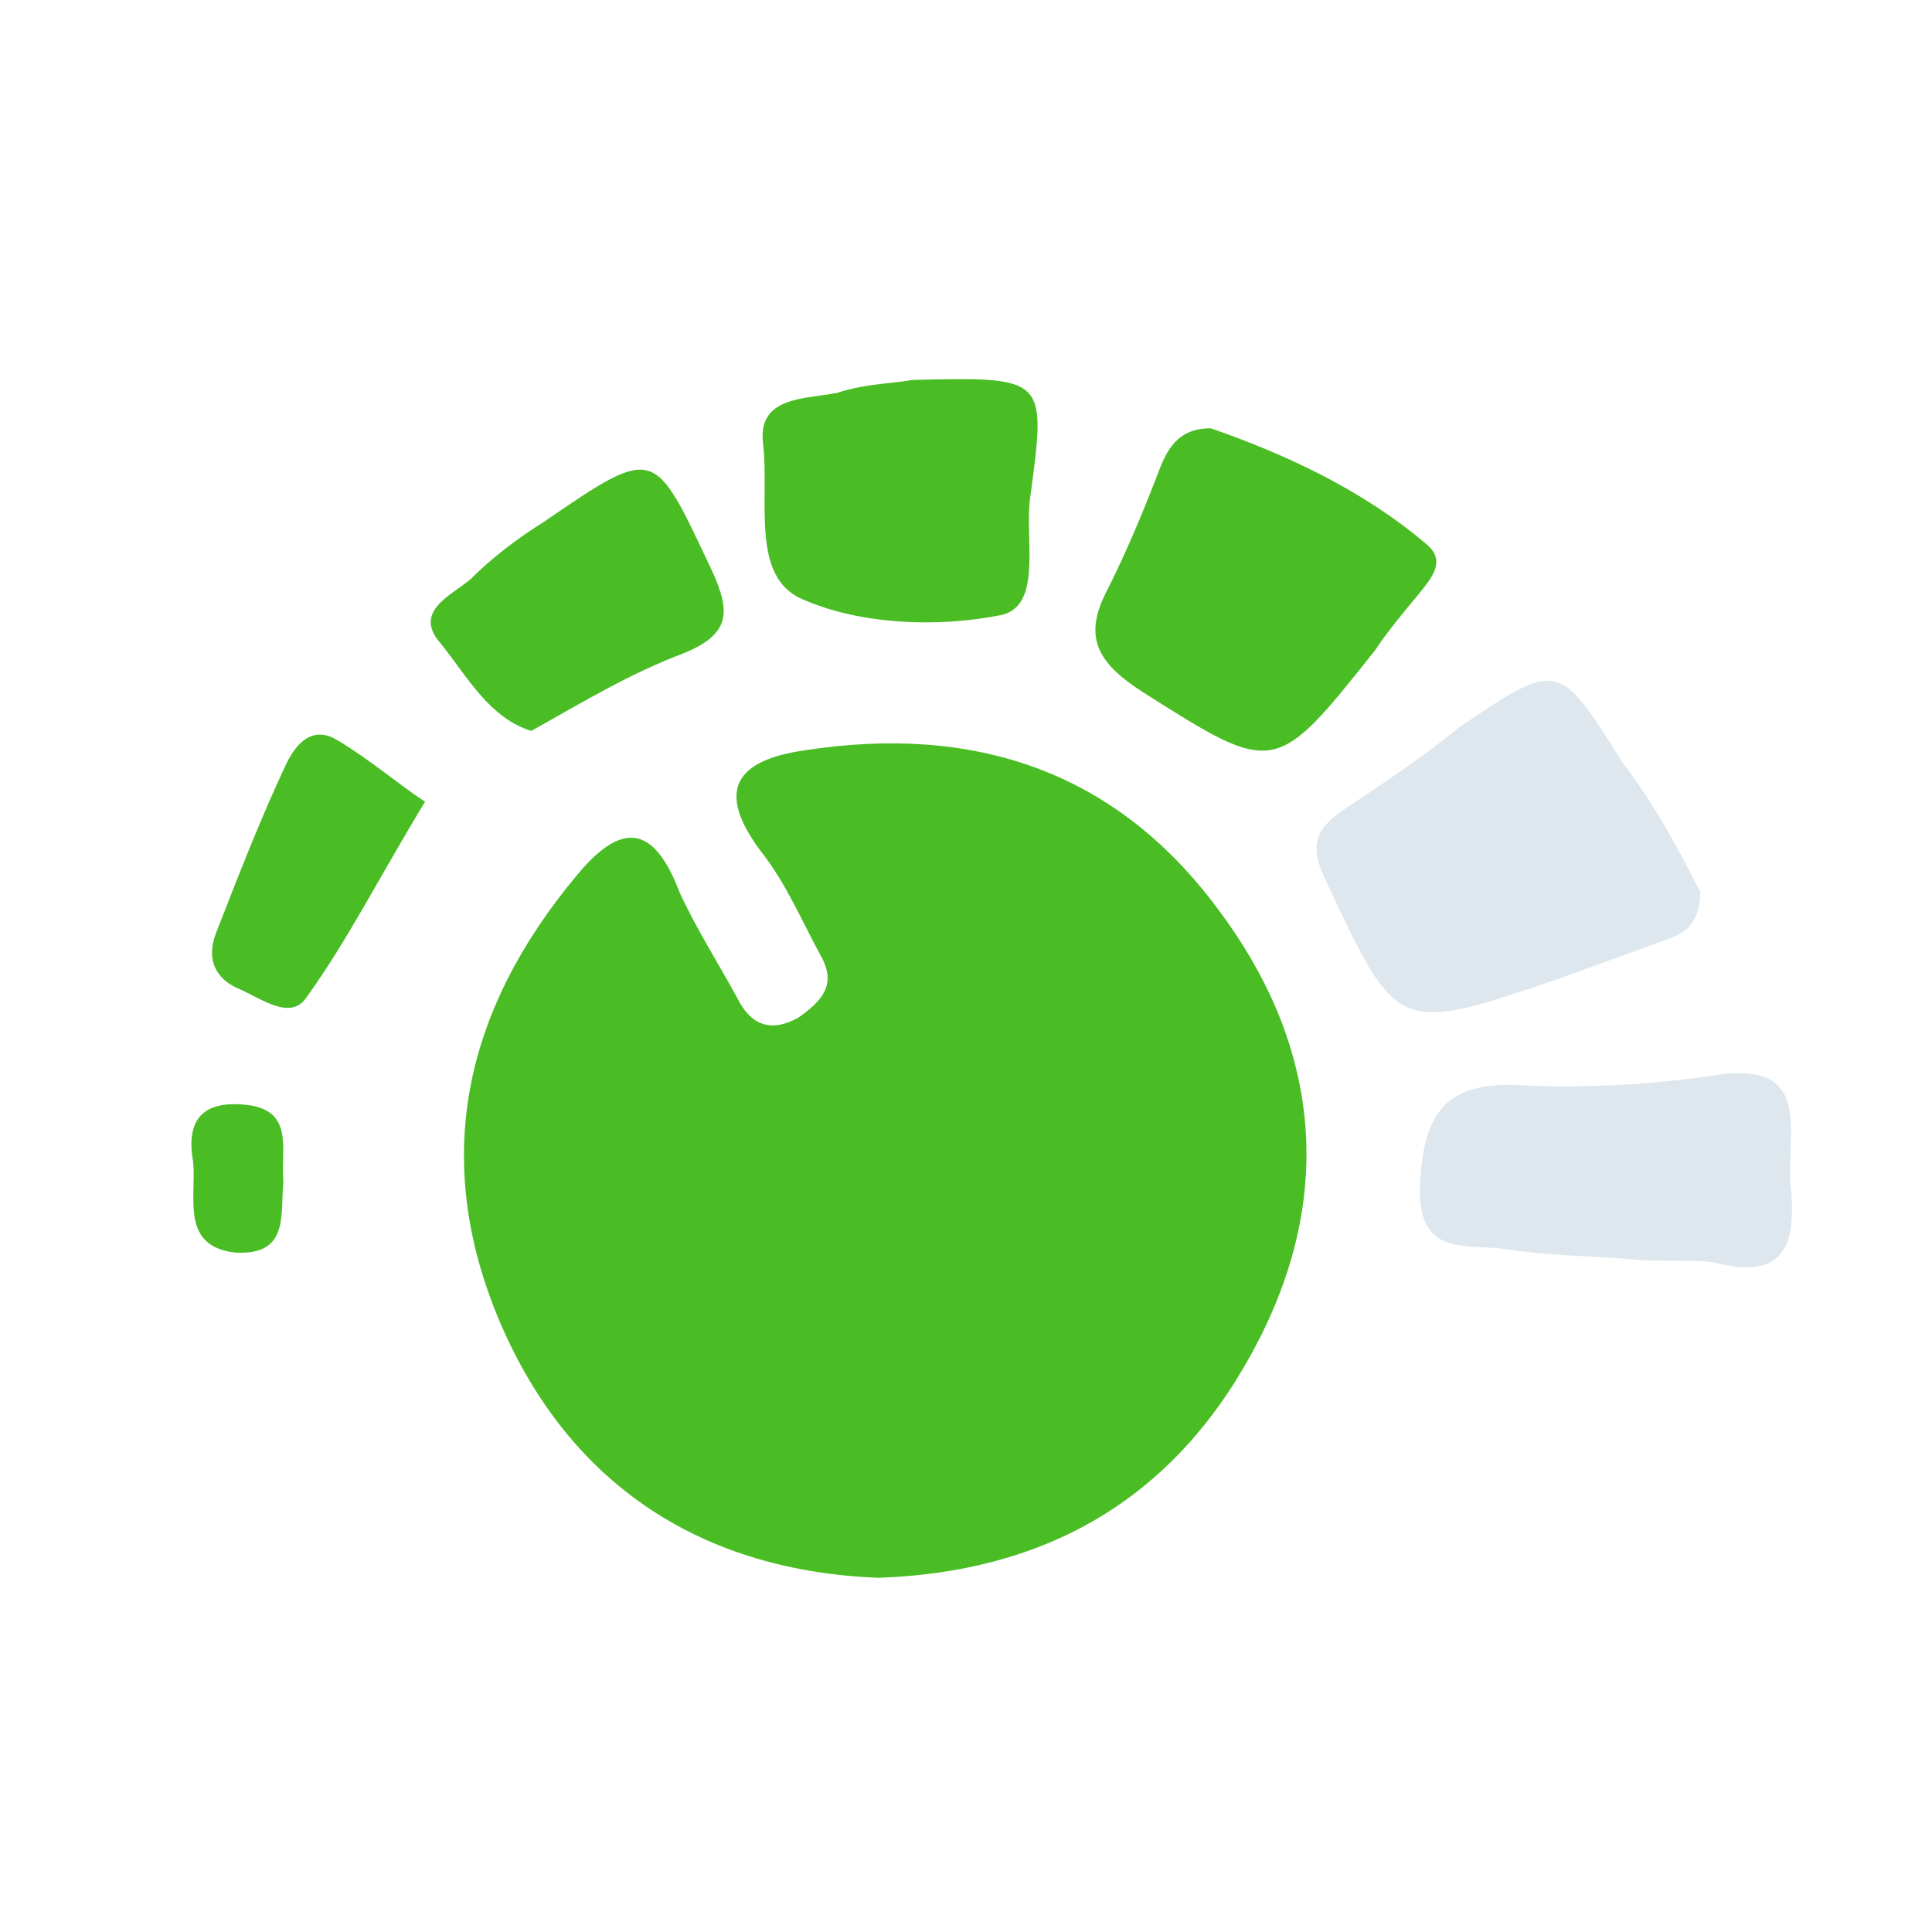 <?xml version="1.0" encoding="utf-8"?>
<!-- Generator: Adobe Illustrator 19.0.0, SVG Export Plug-In . SVG Version: 6.00 Build 0)  -->
<svg version="1.1" id="Capa_1" xmlns="http://www.w3.org/2000/svg" xmlns:xlink="http://www.w3.org/1999/xlink" x="0px" y="0px"
	 viewBox="0 0 60 60" style="enable-background:new 0 0 60 60;" xml:space="preserve">
<style type="text/css">
	.st0{fill-rule:evenodd;clip-rule:evenodd;fill:none;}
	.st1{fill-rule:evenodd;clip-rule:evenodd;fill:#4ABD24;}
	.st2{fill-rule:evenodd;clip-rule:evenodd;fill:#DDE7ED;}
</style>
<g>
	<path class="st0" d="M8.8,36.7c-0.1-1.1,0.4-2.3-1.3-2.4c-1.4-0.1-1.6,0.8-1.5,1.8c0.1,1.1-0.4,2.6,1.3,2.8
		C8.9,39.1,8.7,37.7,8.8,36.7z M13.2,24.9c-0.9-0.6-1.8-1.2-2.7-1.8c-0.8-0.5-1.3,0.1-1.6,0.7c-0.8,1.7-1.5,3.5-2.2,5.3
		c-0.3,0.8,0,1.3,0.7,1.7C8.1,31,9,31.7,9.5,31C10.8,29.2,11.9,27.1,13.2,24.9z M15.5,22.7c1.6-0.8,3.1-1.8,4.7-2.4
		c1.4-0.6,1.5-1.3,0.9-2.6c-1.8-3.8-1.7-3.9-5.2-1.5c-0.8,0.6-1.6,1.1-2.3,1.8c-0.6,0.5-1.7,1-0.9,2C13.6,21,14.2,22.3,15.5,22.7z
		 M28.3,11.8c-0.3,0-1.4,0.1-2.4,0.3c-0.9,0.2-2.5,0.1-2.3,1.6c0.2,1.7-0.4,4.1,1.2,4.8c1.8,0.8,4.2,0.9,6.2,0.5
		c1.3-0.3,0.7-2.4,0.9-3.7C32.5,11.8,32.4,11.8,28.3,11.8z M49.6,39.1c0.9,0.1,1.8,0,2.6,0.2c2.3,0.5,2.6-0.7,2.4-2.5
		c-0.2-1.6,0.6-3.8-2.4-3.3c-2,0.3-4.1,0.4-6.1,0.3c-2.4-0.1-3,1-3,3.1c-0.1,2.3,1.5,1.8,2.7,2C47.1,39,48.3,39,49.6,39.1z
		 M37.6,13.3c-0.9,0-1.3,0.5-1.5,1.2c-0.5,1.2-1,2.5-1.6,3.7c-0.8,1.5-0.3,2.3,1.1,3.2c4.1,2.6,4.1,2.7,7.2-1.3
		c0.5-0.6,1-1.2,1.4-1.8c0.4-0.4,0.8-1,0.2-1.5C42.3,15.2,40,14.1,37.6,13.3z M52.8,27.7c-0.7-1.2-1.4-2.7-2.2-4.1
		c-2-3.3-2-3.3-5.1-1.1c-1.2,0.8-2.3,1.7-3.5,2.5c-1,0.6-1.2,1.2-0.6,2.3c2.2,4.7,2.2,4.7,7.2,3c1.1-0.4,2.2-0.7,3.3-1.2
		C52.3,28.9,52.8,28.7,52.8,27.7z M26.3,49c5.5-0.2,9.4-2.6,11.8-7.3c2.3-4.7,1.8-9.3-1.3-13.4c-3.2-4.2-7.6-5.7-12.8-4.9
		c-2,0.3-2.8,1.1-1.4,3.1c0.7,1,1.2,2.2,1.9,3.3c0.5,0.9,0,1.4-0.7,1.9c-0.9,0.6-1.4,0.3-1.9-0.6c-0.6-1.1-1.3-2.2-1.8-3.3
		c-0.9-2-1.8-2.2-3.2-0.5c-3.5,4.2-4.5,8.8-2.4,13.8C16.7,46.2,20.9,48.8,26.3,49z M3.6,30.1c0-9.5,0-19,0-28.5C3.6,0.4,3.7,0,5.2,0
		C21.8,0.1,38.4,0.1,55,0c1.3,0,1.4,0.4,1.4,1.5c0,19,0,38,0,56.9c0,1.2-0.1,1.5-1.5,1.5c-16.6-0.1-33.2-0.1-49.8,0
		c-1.5,0-1.6-0.4-1.6-1.7C3.7,48.9,3.6,39.5,3.6,30.1z"/>
	<path class="st1" d="M27.3,49c-5.4-0.2-9.6-2.8-11.8-8c-2.1-5-1.1-9.6,2.4-13.8c1.4-1.7,2.4-1.6,3.2,0.5c0.5,1.1,1.2,2.2,1.8,3.3
		c0.4,0.8,1,1.1,1.9,0.6c0.7-0.5,1.2-1,0.7-1.9c-0.6-1.1-1.1-2.3-1.9-3.3c-1.4-1.9-0.7-2.8,1.4-3.1c5.2-0.8,9.6,0.6,12.8,4.9
		c3.1,4.1,3.7,8.7,1.3,13.4C36.7,46.3,32.8,48.8,27.3,49z"/>
	<path class="st2" d="M52.8,27.7c0,1-0.5,1.3-1.1,1.5c-1.1,0.4-2.2,0.8-3.3,1.2c-5,1.7-5,1.7-7.2-3c-0.6-1.2-0.3-1.7,0.6-2.3
		c1.2-0.8,2.4-1.6,3.5-2.5c3.1-2.1,3.1-2.1,5.1,1.1C51.4,25,52.2,26.5,52.8,27.7z"/>
	<path class="st1" d="M37.6,13.3c2.3,0.8,4.7,1.9,6.7,3.6c0.6,0.5,0.2,1-0.2,1.5c-0.5,0.6-1,1.2-1.4,1.8c-3.1,3.9-3.1,3.9-7.2,1.3
		c-1.4-0.9-1.9-1.7-1.1-3.2c0.6-1.2,1.1-2.4,1.6-3.7C36.3,13.8,36.7,13.3,37.6,13.3z"/>
	<path class="st2" d="M50.6,39.1c-1.3-0.1-2.5-0.1-3.8-0.3c-1.2-0.2-2.8,0.3-2.7-2c0.1-2.1,0.7-3.2,3-3.1c2,0.1,4.1,0,6.1-0.3
		c3.1-0.5,2.3,1.7,2.4,3.3c0.2,1.9-0.1,3.1-2.4,2.5C52.3,39.1,51.4,39.2,50.6,39.1z"/>
	<path class="st1" d="M28.3,11.8c4.2-0.1,4.2-0.1,3.7,3.6c-0.2,1.3,0.4,3.4-0.9,3.7c-2,0.4-4.4,0.3-6.2-0.5c-1.6-0.7-1-3.1-1.2-4.8
		c-0.2-1.5,1.3-1.4,2.3-1.6C26.9,11.9,27.9,11.9,28.3,11.8z"/>
	<path class="st1" d="M16.5,22.7c-1.3-0.4-2-1.7-2.8-2.7c-0.9-1,0.3-1.5,0.9-2c0.7-0.7,1.5-1.3,2.3-1.8c3.5-2.4,3.4-2.3,5.2,1.5
		c0.6,1.3,0.6,2-0.9,2.6C19.6,20.9,18.1,21.8,16.5,22.7z"/>
	<path class="st1" d="M13.2,24.9c-1.4,2.3-2.4,4.3-3.7,6.1c-0.5,0.7-1.4,0-2.1-0.3c-0.7-0.3-1-0.9-0.7-1.7c0.7-1.8,1.4-3.6,2.2-5.3
		c0.3-0.6,0.8-1.2,1.6-0.7C11.5,23.6,12.3,24.3,13.2,24.9z"/>
	<path class="st1" d="M8.8,36.7c-0.1,1,0.2,2.3-1.5,2.2c-1.7-0.2-1.2-1.7-1.3-2.8c-0.2-1.1,0.1-1.9,1.5-1.8
		C9.2,34.4,8.7,35.7,8.8,36.7z"/>
</g>
</svg>
